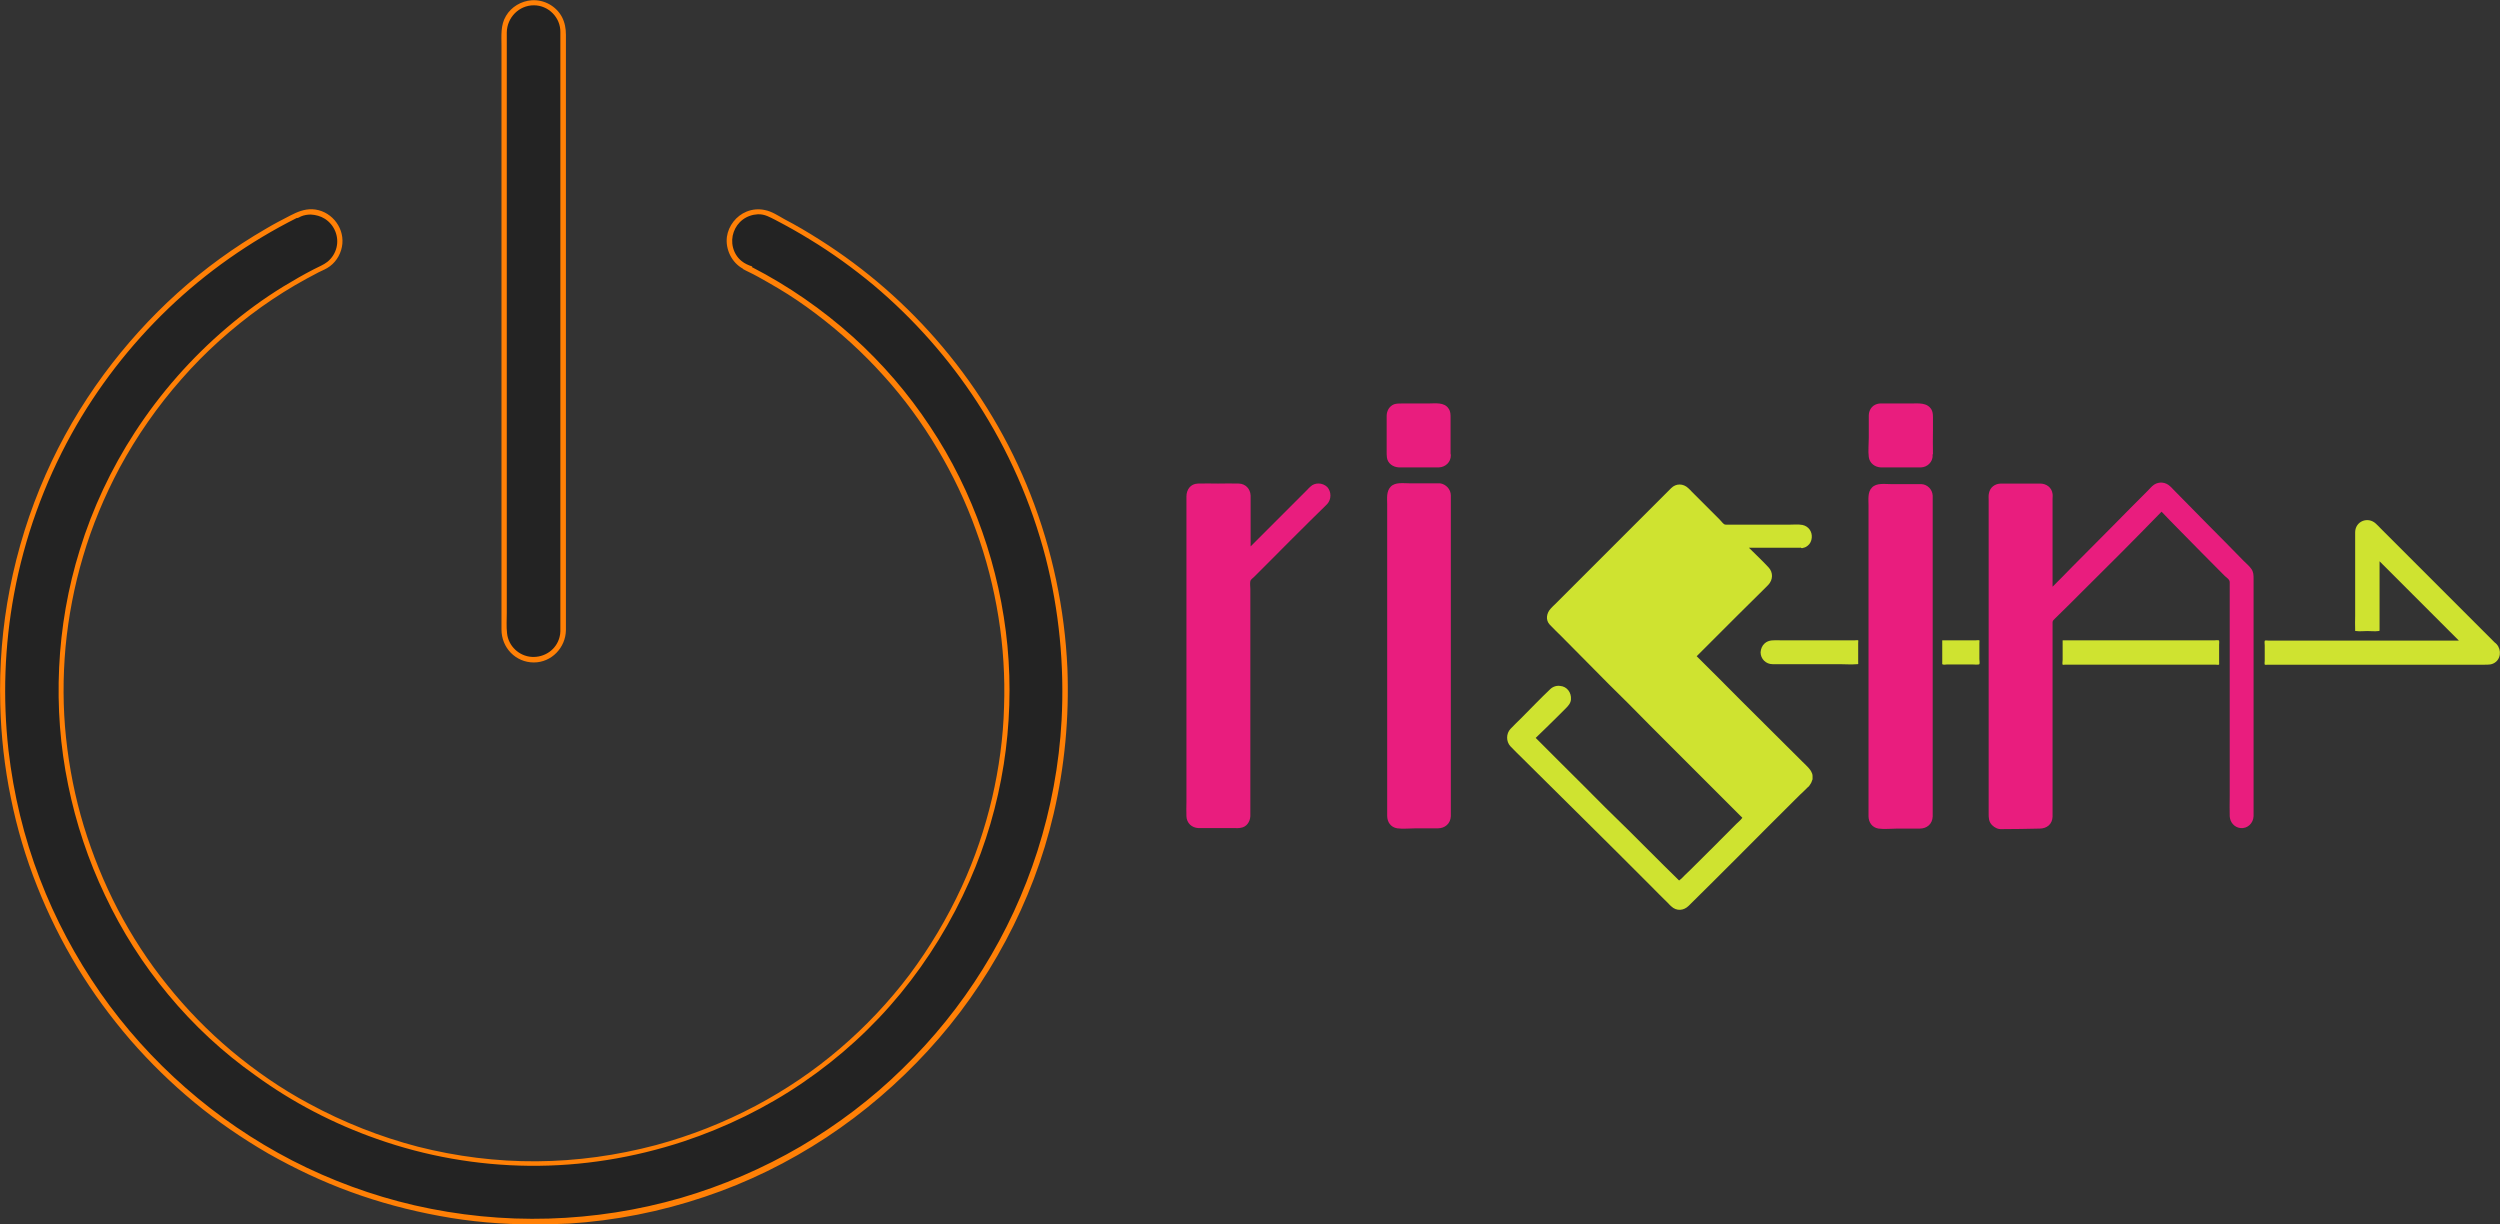 <?xml version="1.0" encoding="utf-8"?>
<!-- Generator: Adobe Illustrator 23.0.6, SVG Export Plug-In . SVG Version: 6.00 Build 0)  -->
<svg version="1.1" id="レイヤー_1" xmlns="http://www.w3.org/2000/svg" xmlns:xlink="http://www.w3.org/1999/xlink" x="0px"
	 y="0px" viewBox="0 0 942.7 461.7" style="enable-background:new 0 0 942.7 461.7;" xml:space="preserve">
<rect x="0" y="0" width="942.7" height="461.7" fill="#333333" stroke="none"/>
<style type="text/css">
	.st0{fill:#232323;}
	.st1{fill:#FF8006;}
	.st2{fill:#FFFFFF;}
	.st3{fill:#E91D7E;}
	.st4{fill:#CFE330;}
</style>
<g>
	<path id="パス_270_1_" class="st0" d="M292.4,81.9c-4.2-2.9-10-2.6-13.8,0.9c-3.5,3.2-4.5,8.4-2.5,12.7c1.2,2.5,3.2,4.5,5.8,5.5
		c0,0-0.1,0.1-0.1,0.1c15,7.6,29,17.3,41.3,28.8c11.9,11.1,22.3,23.9,30.7,37.8c8.3,13.7,14.8,28.5,19.1,44
		c4.4,15.5,6.7,31.5,6.8,47.6c0.1,16.4-2.1,32.8-6.4,48.7c-4.5,16.4-11.5,32.2-20.4,46.6c-8.7,14.1-19.4,26.9-31.6,38
		c-12,10.9-25.5,20.1-39.9,27.3c-14.4,7.2-29.7,12.4-45.4,15.5c-15.8,3.1-32,4.1-48,2.9c-16.5-1.2-32.9-4.8-48.4-10.6
		c-16-5.9-31.1-14.1-44.8-24.3C81.6,393.6,69.8,382,59.9,369C50.1,356.2,42,342.1,36,327.1c-6-14.9-10-30.6-11.8-46.6
		c-1.8-16.1-1.5-32.5,1.1-48.5c2.7-16.5,7.7-32.7,14.8-47.8c8.1-17.1,18.9-33,32-46.7c13.1-13.9,28.5-25.6,45.4-34.5
		c1.9-1,4.1-1.8,5.8-3c1.7-1.1,3-2.8,3.9-4.6c1.7-3.9,1-8.6-1.8-11.8c-3.1-3.5-8.2-4.6-12.5-2.8c-0.9,0.4-1.7,0.7-2.6,1.1
		c-1,0.5-1.9,1-2.9,1.5c-2,1.1-4,2.2-6,3.3c-15.4,8.9-29.6,19.8-42.1,32.4c-12.3,12.4-23,26.5-31.8,41.7
		c-8.7,15.1-15.4,31.4-19.8,48.3c-4.6,17.3-6.8,35.1-6.7,53c0.1,16.8,2.4,33.6,6.7,49.8c4.1,15.6,10.2,30.7,18,44.9
		c7.7,14,17.2,27.2,28,39c10.8,11.8,23,22.3,36.3,31.2c13.4,9,27.8,16.3,43,21.8c15.5,5.6,31.7,9.3,48.2,10.9
		c16.9,1.7,34.1,1.2,50.9-1.4c16.3-2.5,32.2-7,47.3-13.4c14.7-6.2,28.7-14.3,41.6-23.9c12.8-9.6,24.5-20.7,34.7-33
		c10.3-12.4,19-26,26-40.4c7.1-14.6,12.4-30.1,15.7-46c3.5-16.7,4.8-33.9,4-51c-0.8-17.8-4.1-35.5-9.6-52.4
		c-5.4-16.6-13-32.5-22.6-47.1c-9.6-14.8-21.2-28.2-34.3-40C322.1,99.5,307.8,89.7,292.4,81.9z"/>
	<path class="st1" d="M201.3,461.7c-11.9,0-23.9-1-35.6-3.2c-11.4-2.1-22.7-5.1-33.6-9.1c-10.7-3.9-21-8.8-30.9-14.4
		c-9.8-5.7-19.2-12.1-27.9-19.3c-8.7-7.2-16.7-15-24.1-23.5c-7.4-8.6-14.1-17.7-20-27.4c-5.9-9.7-11-20-15.2-30.6
		c-4.3-10.8-7.6-21.9-9.9-33.3c-2.4-11.6-3.7-23.4-4-35.2C-0.3,251,0.9,236.3,3.7,222c2.9-14.8,7.4-29.2,13.5-43
		c5.9-13.4,13.3-26.1,22-37.9c8.2-11.1,17.5-21.4,27.7-30.6c10.2-9.2,21.4-17.3,33.3-24.2c3-1.8,6.1-3.4,9.2-5
		c2.7-1.4,5.3-2.5,8.4-2.4c6.6,0.3,11.9,6.3,11.3,13c-0.3,3.3-2,6.5-4.7,8.5c-1.3,1-2.9,1.6-4.3,2.3c-1.5,0.8-3,1.6-4.5,2.4
		c-5.9,3.2-11.6,6.8-17.1,10.7c-11,7.9-21.2,17-30.1,27.2c-9,10.2-16.8,21.4-23.3,33.4c-5.7,10.7-10.4,21.9-13.8,33.5
		c-3.3,11.1-5.5,22.6-6.6,34.2c-1,11.3-1,22.8,0.2,34.1c1.2,11.3,3.4,22.4,6.7,33.3c3.3,10.8,7.6,21.4,12.8,31.4
		c5.3,10.1,11.5,19.7,18.7,28.6c7.2,9,15.3,17.3,24.1,24.7c9.1,7.6,18.9,14.4,29.4,20c12.9,7,26.8,12.5,41,16.2
		c14.6,3.7,29.6,5.6,44.7,5.5c15.2-0.1,30.3-2.2,45-6.1c13-3.5,25.7-8.5,37.6-14.8c11.3-6,22-13.2,31.8-21.6
		c9.7-8.3,18.5-17.6,26.2-27.8c7.7-10.3,14.3-21.4,19.7-33.1c5-10.8,8.8-22.1,11.5-33.6c2.6-11.2,4.2-22.8,4.5-34.3
		c0.4-11.3-0.3-22.7-2.1-33.9c-1.8-11.2-4.6-22.2-8.5-32.8c-3.8-10.6-8.7-20.9-14.5-30.6c-5.8-9.8-12.6-19.1-20.3-27.6
		c-7.8-8.7-16.4-16.5-25.7-23.5c-4.5-3.4-9.2-6.6-14.1-9.5c-2.5-1.5-5-2.9-7.5-4.3c-1.3-0.7-2.6-1.4-3.9-2c-0.3-0.2-2-0.9-1.9-1.1
		c-4.2-2.3-6.6-7.3-6-12c0.6-4.2,3.5-7.9,7.4-9.5c2.2-0.9,4.6-1.1,6.9-0.6c2.6,0.5,5,2.1,7.3,3.4c4.6,2.4,9,5,13.4,7.8
		c17.4,11,33,24.6,46.3,40.4c14,16.6,25.3,35.5,33.2,55.7c8.2,20.9,12.9,43.1,13.9,65.6c0.7,18.4-1,36.9-5.2,54.8
		c-3.9,16.7-10,32.8-18.1,47.9c-8,15-17.8,28.9-29.3,41.4c-11.4,12.4-24.2,23.4-38.3,32.7c-14.3,9.4-29.7,17-45.9,22.4
		c-16.6,5.6-33.8,9-51.3,10.1C210.1,461.6,205.7,461.7,201.3,461.7z M111.9,82.2c-17.7,8.9-34.1,20.4-48.4,34.1
		c-14.4,13.8-26.8,29.8-36.5,47.3c-10.4,18.8-17.8,39.3-21.7,60.4c-3.6,19.4-4.3,39.3-2.1,58.9c1.9,16.5,5.8,32.8,11.8,48.4
		c5.8,15.2,13.5,29.6,22.8,43c9.2,13.2,20.1,25.3,32.2,35.9c12.2,10.7,25.7,19.9,40.2,27.4c14.6,7.5,30.1,13.2,46.1,16.9
		c16.6,3.8,33.6,5.5,50.6,5c16.9-0.5,33.7-3.1,49.9-7.8c15.7-4.6,30.9-11.1,45.1-19.4c13.9-8.2,26.9-18,38.4-29.3
		c11.6-11.3,21.8-23.9,30.3-37.6c8.7-13.9,15.6-28.9,20.6-44.5c5.1-16,8.2-32.6,9.1-49.3c1.1-20.6-0.9-41.3-6-61.3
		c-5.4-20.8-14.1-40.6-25.8-58.6c-10.8-16.6-24-31.5-39.1-44.2c-7.6-6.3-15.6-12.1-24-17.2c-4.2-2.6-8.5-5-12.9-7.3
		c-2.2-1.1-4.1-2.3-6.7-2.2c-2.1,0.1-4.1,0.8-5.7,2c-3.2,2.4-4.7,6.6-3.7,10.5c0.5,2,1.6,3.8,3.2,5.1c1.2,1,2.6,1.6,4.1,2.1
		c-0.1,0.1-0.1,0.2-0.2,0.2c13.8,7.1,26.6,16,38.1,26.3c11.1,10,20.9,21.4,29.1,33.8c8.2,12.3,14.8,25.7,19.7,39.7
		c4.9,13.9,8.1,28.4,9.5,43.1c1.4,14.8,0.9,29.9-1.4,44.6c-2.4,15.2-6.7,30-12.9,44c-6.7,15.2-15.5,29.6-26,42.4
		c-10.6,12.9-23,24.2-36.8,33.6c-13.9,9.5-29.1,16.9-45,22.2c-18.8,6.2-38.5,9.4-58.3,9.2c-19.5-0.2-38.9-3.6-57.3-10.1
		c-16.3-5.7-31.9-13.8-45.9-24C84.1,396.9,73,386.6,63.4,375c-9.5-11.4-17.5-24-23.8-37.4c-6.3-13.2-11-27.3-13.9-41.6
		c-3-14.5-4.1-29.4-3.4-44.3c0.7-15.1,3.3-30,7.8-44.4c4.8-15.6,11.8-30.5,20.7-44.2c9.6-14.8,21.4-28.2,34.8-39.6
		c6.7-5.7,13.8-10.9,21.3-15.5c3.8-2.3,7.6-4.5,11.5-6.5c1.7-0.9,3.6-1.6,5.1-2.8c1.7-1.4,2.9-3.3,3.4-5.4c1-4.1-0.8-8.5-4.4-10.8
		c-1.6-1-3.4-1.5-5.3-1.6c-1.3,0-2.5,0.2-3.7,0.7C113.3,81.7,112.1,82.4,111.9,82.2z"/>
</g>
<g>
	<path id="パス_271_1_" class="st0" d="M212.4,12c-0.1-4-2.4-7.8-5.9-9.7c-3.5-1.9-7.9-1.7-11.3,0.5c-3.3,2.2-5.1,5.8-5.1,9.7
		c0,3.5,0,7,0,10.5c0,7.2,0,14.3,0,21.5c0,9.8,0,19.5,0,29.3c0,11.4,0,22.7,0,34.1c0,11.9,0,23.7,0,35.6c0,11.3,0,22.5,0,33.8
		c0,9.7,0,19.3,0,29c0,7,0,14,0,21c0,3.3,0,6.6,0,9.9c0,4.6,2,8.8,6.3,10.8c3.6,1.7,8,1.3,11.2-1c3.1-2.2,4.7-5.7,4.7-9.5
		c0-2.3,0-4.6,0-7c0-6.3,0-12.5,0-18.8c0-9.2,0-18.4,0-27.7c0-11,0-22,0-33c0-11.8,0-23.6,0-35.4c0-11.5,0-23,0-34.6
		c0-10.2,0-20.4,0-30.7c0-7.8,0-15.6,0-23.5c0-4.4,0-8.7,0-13.1C212.4,13.1,212.4,12.6,212.4,12z"/>
	<path class="st1" d="M201.3,249.8c-6.9,0-12.2-5.6-12.2-12.4c0-1,0-1.9,0-2.9c0-5,0-10.1,0-15.1c0-8.3,0-16.5,0-24.8
		c0-10.4,0-20.9,0-31.3c0-11.6,0-23.3,0-34.9c0-11.7,0-23.4,0-35.1c0-10.8,0-21.5,0-32.3c0-8.8,0-17.6,0-26.4c0-5.8,0-11.5,0-17.3
		c0-3.9-0.4-7.8,1.7-11.3c2-3.4,5.7-5.6,9.7-5.9c4.7-0.3,9.2,2.2,11.4,6.3c1.1,2.1,1.5,4.4,1.5,6.7c0,4,0,7.9,0,11.9
		c0,7.5,0,14.9,0,22.4c0,10,0,19.9,0,29.9c0,11.4,0,22.8,0,34.3c0,11.8,0,23.6,0,35.3c0,11.1,0,22.3,0,33.4c0,9.5,0,18.9,0,28.4
		c0,6.7,0,13.4,0,20.1c0,2.9,0,5.9,0,8.8C213.3,244.2,208,249.8,201.3,249.8z M201.3,2c-5.6,0-10.1,4.6-10.2,10.2c0,1,0,1.9,0,2.9
		c0,4.9,0,9.9,0,14.8c0,8.1,0,16.2,0,24.2c0,10.3,0,20.6,0,30.9c0,11.4,0,22.8,0,34.2c0,11.6,0,23.3,0,34.9c0,10.7,0,21.5,0,32.2
		c0,8.9,0,17.8,0,26.7c0,6,0,12.1,0,18.1c0,2.5-0.2,5.2,0.1,7.7c0.5,4.8,4.5,8.6,9.3,8.9c4.8,0.3,9.3-2.7,10.5-7.5
		c0.4-1.4,0.3-2.9,0.3-4.3c0-4.1,0-8.1,0-12.2c0-7.5,0-14.9,0-22.4c0-9.9,0-19.8,0-29.7c0-11.2,0-22.5,0-33.7c0-11.7,0-23.4,0-35
		c0-11,0-22,0-33.1c0-9.4,0-18.8,0-28.2c0-6.8,0-13.5,0-20.3c0-3.1,0-6.1,0-9.2C211.4,6.7,206.9,2,201.3,2z"/>
</g>
<g id="グループ_312" transform="translate(603.181 228.846)">
	<path id="パス_272" class="st2" d="M-94.4-7.7"/>
	<path id="パス_273" class="st3" d="M-102.7-45.2c1.6,1.8,1.6,4.6,0,6.4c-0.3,0.3-0.6,0.6-0.9,0.9c-1.8,1.7-3.5,3.5-5.3,5.2
		c-5.2,5.2-10.5,10.4-15.7,15.7c-1.9,1.9-3.8,3.8-5.7,5.7c-0.4,0.4-1.3,1-1.4,1.6c-0.2,0.9,0,2.1,0,3c0,2.1,0,4.1,0,6.2
		c0,6.3,0,12.7,0,19c0,7.7,0,15.4,0,23c0,7.1,0,14.2,0,21.3c0,4.6,0,9.2,0,13.8c0,0.8,0,1.5,0,2.3c-0.1,2.1-1.4,4.1-3.6,4.4
		c-0.8,0.2-1.8,0.1-2.6,0.1c-3.5,0-7,0-10.6,0c-0.9,0-1.9,0-2.8,0c-2.5-0.1-4.4-1.9-4.5-4.4c-0.1-1.8,0-3.6,0-5.4
		c0-4.8,0-9.6,0-14.3c0-6.7,0-13.5,0-20.2c0-7.7,0-15.3,0-23c0-7.6,0-15.1,0-22.7c0-6.4,0-12.8,0-19.3c0-4.3,0-8.5,0-12.8
		c0-1,0-2,0-2.9c0-2.6,1.5-4.8,4.3-4.9c2.5-0.1,5.1,0,7.6,0c2.6,0,5.3-0.1,7.9,0c2.5,0.1,4.3,2,4.4,4.5c0,0.7,0,1.4,0,2.1
		c0,3.5,0,7.1,0,10.6c0,2.2,0,4.3,0,6.5c3-3,6-6,9-9c4.1-4.1,8.2-8.2,12.4-12.4c0.4-0.4,0.7-0.8,1.1-1.1
		C-107.4-47-104.5-46.9-102.7-45.2z"/>
	<path id="パス_274" class="st3" d="M-56.1-57.1c0,2.5-2,4.4-4.5,4.5c-0.7,0-1.5,0-2.2,0c-3.4,0-6.8,0-10.1,0c-0.9,0-1.9,0-2.8,0
		c-2.2-0.1-4.2-1.5-4.5-3.7c-0.1-0.8-0.1-1.6-0.1-2.4c0-1.6,0-3.1,0-4.7c0-2.9,0-5.7,0-8.6c0-1.9,1-3.7,2.8-4.4
		c0.9-0.3,1.9-0.3,2.9-0.3c3.3,0,6.6,0,9.9,0c2.7,0,6.2-0.6,7.8,2c0.7,1,0.7,2.2,0.7,3.3c0,1.4,0,2.8,0,4.2c0,3.1,0,6.2,0,9.4
		C-56.1-57.5-56.1-57.3-56.1-57.1z M-56.1-42c0,1.5,0,3,0,4.5c0,4,0,8,0,12c0,5.8,0,11.5,0,17.3c0,6.7,0,13.5,0,20.2
		c0,6.9,0,13.9,0,20.8c0,6.5,0,12.9,0,19.4c0,5.2,0,10.4,0,15.6c0,3.1,0,6.3,0,9.4c0,0.6,0,1.2,0,1.7c-0.1,2.8-2.2,4.6-4.9,4.6
		c-2.8,0-5.6,0-8.4,0c-2.3,0-4.7,0.3-6.9,0c-2.5-0.4-3.8-2.4-3.8-4.7c0-0.8,0-1.5,0-2.3c0-3.5,0-6.9,0-10.4c0-5.4,0-10.8,0-16.2
		c0-6.5,0-13.1,0-19.6c0-7,0-14,0-21c0-6.7,0-13.3,0-20c0-5.6,0-11.2,0-16.7c0-3.7,0-7.5,0-11.2c0-2.2-0.4-4.9,1.3-6.7
		c1.7-1.8,4.7-1.3,7-1.3c3.2,0,6.4,0,9.6,0c0.7,0,1.3,0,2,0C-58-46.3-56.1-44.4-56.1-42z"/>
	<path id="パス_275" class="st4" d="M75.6-22.3c-5.6,0-11.3,0-16.9,0c-0.8,0-1.6,0-2.4,0c2.5,2.5,5,4.8,7.4,7.4
		c1.8,1.9,1.7,4.7-0.1,6.6c-0.7,0.7-1.4,1.4-2.1,2.1C55.1,0.1,48.7,6.5,42.3,12.9c-1.9,1.9-3.8,3.8-5.7,5.7
		c5.5,5.5,11.1,11,16.6,16.6c7.8,7.7,15.5,15.5,23.3,23.2c0.7,0.7,1.5,1.4,2.2,2.2c0.4,0.5,0.8,0.9,1.1,1.5c0.3,0.5,0.5,1.1,0.5,1.7
		c0,0.3,0,0.7,0,1.1c0,0.3-0.1,0.3-0.2,0.6c-0.2,0.8-0.6,1.3-1,1.9c-0.1,0.2-0.2,0.3-0.3,0.4c0,0-0.1,0-0.1,0
		c-0.2,0.2-0.3,0.3-0.5,0.5c-0.9,0.9-1.8,1.8-2.7,2.6c-7.9,7.9-15.8,15.7-23.6,23.6c-6.1,6.1-12.2,12.2-18.3,18.2
		c-1.9,1.9-4.6,2.1-6.6,0.2c-0.4-0.3-0.7-0.7-1.1-1.1c-2.3-2.3-4.7-4.6-7-7C10.6,96.5,2.4,88.3-5.9,80.1c-7.7-7.6-15.3-15.2-23-22.8
		c-1.6-1.6-3.2-3.1-4.7-4.7c-1.7-1.8-1.7-4.8,0-6.6c1.3-1.4,2.7-2.7,4.1-4.1c3.6-3.6,7.1-7.3,10.8-10.8c1-1,2.4-1.5,3.8-1.3
		c2.6,0.2,4.3,2.5,4.1,5.1c-0.1,1.4-1,2.4-1.9,3.3c-1,1-2.1,2.1-3.1,3.1c-2.7,2.7-5.5,5.4-8.3,8.1c3.2,3.2,6.4,6.4,9.6,9.6
		c5.5,5.5,11.1,11,16.6,16.6C7.8,81.1,13.4,86.7,19,92.3c3.5,3.5,7,7,10.6,10.5c0.4,0.4,0.3,0.5,0.7,0.1c0.6-0.4,1.1-1,1.6-1.5
		c1.6-1.5,3.2-3.1,4.8-4.7c4.4-4.4,8.9-8.8,13.2-13.2c0.6-0.6,1.2-1.2,1.8-1.8c0.6-0.6,1.4-1.2,1.9-1.9c0.2-0.3,0.2-0.1,0.2-0.3
		c-0.1-0.2-0.4-0.4-0.5-0.5c-0.9-0.9-1.7-1.7-2.6-2.6c-3.3-3.3-6.7-6.7-10-10c-4.7-4.7-9.5-9.5-14.2-14.2
		C21.2,46.9,16,41.7,10.8,36.4C5.9,31.6,1,26.7-3.8,21.8c-3.5-3.6-7.1-7.1-10.6-10.7c-1.5-1.5-3-2.9-4.4-4.4
		c-1.7-1.8-1.2-4.4,0.4-6.1c0.5-0.6,1.1-1.1,1.6-1.6c2.4-2.4,4.8-4.8,7.2-7.2c2.5-2.5,5-5,7.6-7.6c4.2-4.2,8.4-8.4,12.7-12.7
		c4.6-4.6,9.2-9.2,13.8-13.8c0.8-0.8,1.7-1.7,2.5-2.5c1.8-1.8,4.5-1.8,6.4,0c0.5,0.4,0.9,0.9,1.4,1.4c2.4,2.4,4.7,4.7,7.1,7.1
		c1.1,1.1,2.3,2.3,3.4,3.4c0.5,0.5,1.2,1.5,1.8,1.8c0.3,0.1,0.6,0.1,0.9,0.1c1,0,2,0,3.1,0c3.3,0,6.7,0,10,0c3.4,0,6.8,0,10.2,0
		c1.7,0,3.6-0.2,5.2,0.1c2.3,0.5,3.7,2.5,3.5,4.8c-0.1,1.2-0.6,2.3-1.5,3c-0.5,0.4-1,0.7-1.6,0.8c-0.2,0.1-0.6,0.2-0.8,0.1
		c-0.4-0.1,0,0-0.3-0.2C75.7-22.3,75.7-22.3,75.6-22.3z"/>
	<path id="パス_276" class="st3" d="M125.6-57.1c0,2.5-2,4.4-4.4,4.5c-0.7,0-1.5,0-2.2,0c-3.4,0-6.9,0-10.3,0c-0.9,0-1.8,0-2.7,0
		c-2.2-0.1-4.2-1.6-4.5-3.9c-0.3-2.3,0-4.8,0-7.2c0-2.8,0-5.6,0-8.4c0-2,1.1-3.8,3.1-4.4c0.9-0.3,1.9-0.2,2.8-0.2c3.3,0,6.7,0,10,0
		c2.7,0,6.2-0.5,7.8,2.4c0.5,1,0.5,2.1,0.5,3.1c0,1.5,0,2.9,0,4.4c0,3.1-0.1,6.2,0,9.2C125.5-57.4,125.4-57.2,125.6-57.1z
		 M125.6-41.9c0,1.5,0,3,0,4.5c0,4,0,8,0,12c0,5.8,0,11.5,0,17.3c0,6.7,0,13.5,0,20.2c0,7,0,14,0,21c0,6.4,0,12.9,0,19.3
		c0,5.2,0,10.4,0,15.5c0,3.1,0,6.3,0,9.4c0,0.6,0,1.1,0,1.7c-0.1,2.9-2.2,4.6-4.9,4.6c-2.9,0-5.7,0-8.6,0c-2.2,0-4.7,0.3-6.9,0
		c-2.5-0.4-3.8-2.4-3.8-4.7c0-0.8,0-1.5,0-2.3c0-3.4,0-6.9,0-10.3c0-5.4,0-10.8,0-16.2c0-6.6,0-13.1,0-19.7c0-7,0-13.9,0-20.9
		c0-6.7,0-13.3,0-20c0-5.6,0-11.2,0-16.7c0-3.7,0-7.4,0-11.1c0-2.2-0.4-5,1.3-6.7c1.7-1.8,4.7-1.3,7-1.3c3.2,0,6.4,0,9.6,0
		c0.7,0,1.3,0,2,0C123.6-46.2,125.5-44.3,125.6-41.9z"/>
	<path id="パス_277" class="st3" d="M148,82.3c-1.3-1.3-1.3-2.8-1.3-4.4c0-1.5,0-3.1,0-4.6c0-5.7,0-11.4,0-17.1
		c0-7.9,0-15.9,0-23.8c0-8.7,0-17.4,0-26.1c0-8,0-16.1,0-24.1c0-5.9,0-11.7,0-17.6c0-1.6,0-3.3,0-4.9c0-0.8-0.1-1.7,0.1-2.5
		c0.4-2.3,2.3-3.7,4.6-3.7c1.4,0,2.7,0,4.1,0c3.5,0,7.1,0,10.6,0c2.3,0,4.4,1.4,4.7,3.9c0.1,0.6,0,1.2,0,1.8c0,3.1,0,6.2,0,9.3
		c0,7.5,0,15,0,22.5c0,0.5,0,1,0,1.4c2.5-2.5,5-5,7.5-7.6c5.2-5.2,10.3-10.4,15.5-15.6c4.2-4.3,8.4-8.5,12.7-12.8
		c0.8-0.8,1.6-1.8,2.6-2.5c1.9-1.2,4.3-1,6,0.6c0.4,0.3,0.7,0.7,1.1,1.1c4.2,4.3,8.5,8.6,12.7,12.9c4.7,4.7,9.4,9.5,14,14.2
		c0.9,0.9,2,1.8,2.8,2.9c0.9,1.2,0.9,2.5,0.9,3.9c0,4,0,7.9,0,11.9c0,6.6,0,13.3,0,19.9c0,7.6,0,15.2,0,22.7c0,6.8,0,13.6,0,20.4
		c0,4.2,0,8.4,0,12.7c0,0.6,0,1.2,0,1.8c-0.1,2.7-2.3,4.8-5,4.5c-2.3-0.3-3.9-2.2-4-4.5c-0.1-2.5,0-5,0-7.5c0-5.9,0-11.8,0-17.6
		c0-7.5,0-15,0-22.5c0-7.2,0-14.4,0-21.6c0-5.1,0-10.3,0-15.4c0-1.2,0-2.4,0-3.6c0-1-1.1-1.7-1.8-2.3c-5.8-5.8-11.5-11.6-17.2-17.4
		c-2.3-2.3-4.5-4.6-6.7-6.9C201.7-25.4,191.5-15.2,181.2-5c-3.2,3.2-6.4,6.4-9.6,9.5c-0.9,0.9-0.8,0.9-0.8,2c0,3.2,0,6.4,0,9.6
		c0,11.4,0,22.9,0,34.3c0,9,0,17.9,0,26.9c0,0.6,0,1.2,0,1.8c-0.1,2.9-2.2,4.5-4.9,4.5c-4.8,0.1-9.5,0.2-14.3,0.2
		C150.3,83.9,149,83.3,148,82.3z"/>
	<path id="長方形_249" class="st4" d="M174.6,12.6c2.5,0,5.1,0,7.6,0c5.9,0,11.8,0,17.6,0c6.4,0,12.9,0,19.3,0
		c4.3,0,8.6,0,12.9,0c0.4,0,0.9-0.1,1.3,0c0.4,0.1,0.2-0.1,0.3,0.2c0.1,0.4,0,1.1,0,1.5c0,0.8,0,1.5,0,2.3c0,1.5,0,2.9,0,4.4
		c0,0.4,0.1,0.7-0.1,0.8c-0.2,0.1-0.8,0-1.1,0c-1.6,0-3.2,0-4.8,0c-5.6,0-11.2,0-16.8,0c-6.5,0-13,0-19.5,0c-4.7,0-9.5,0-14.2,0
		c-0.6,0-1.2,0-1.7,0c-0.1,0-0.7,0.1-0.8,0c-0.2-0.2,0-1.5,0-1.8c0-1.6,0-3.1,0-4.7C174.6,14.4,174.6,13.5,174.6,12.6z"/>
	<path id="長方形_250" class="st4" d="M129.2,12.6c3.3,0,6.7,0,10,0c0.9,0,1.8,0,2.7,0c0.2,0,1.1-0.1,1.3,0c0.1,0.1,0,0.8,0,1
		c0,1,0,1.9,0,2.9c0,1.1,0,2.1,0,3.2c0,0.4,0.2,1.6,0,1.9c-0.3,0.3-2.3,0.1-2.8,0.1c-2.1,0-4.3,0-6.4,0c-1,0-1.9,0-2.9,0
		c-0.4,0-1.3,0.2-1.7,0c-0.3-0.1-0.2-0.2-0.2-0.7c0-1,0-2.1,0-3.1C129.2,16.2,129.2,14.4,129.2,12.6z"/>
	<path id="パス_278" class="st4" d="M60.7,17.1c0,2.5,2,4.5,4.5,4.5c4.9,0,9.7,0,14.6,0c3.6,0,7.2,0,10.7,0c2.2,0,4.4,0.2,6.6,0
		c0.6,0,0.4-0.1,0.4-0.7c0-1.7,0-3.3,0-5c0-0.8,0-1.6,0-2.3c0-0.1,0.1-0.9,0-1c-0.1-0.1-1,0-1.2,0c-6.3,0-12.6,0-18.9,0
		c-3.1,0-6.2,0-9.4,0c-2,0-4.2-0.3-5.8,1.2C61.3,14.6,60.8,15.8,60.7,17.1z"/>
	<path id="パス_279" class="st4" d="M337.5,13.4c-1.8-1.8-3.6-3.6-5.4-5.4c-4.2-4.2-8.4-8.4-12.6-12.6c-4.8-4.8-9.5-9.5-14.3-14.3
		c-3.5-3.5-7-7-10.5-10.5c-0.7-0.7-1.3-1.4-2-2c-3-2.8-7.8-0.9-7.8,3.3c0,4.1,0,8.2,0,12.2c0,6.4,0,12.9,0,19.3c0,1.7-0.1,3.5,0,5.3
		c0,0.5-0.1,0.4,0.4,0.4c1.3,0.2,2.8,0,4.2,0c1.3,0,2.9,0.2,4.2,0c0.5-0.1,0.4,0,0.4-0.6c0-2.3,0-4.5,0-6.8c0-5.9,0-11.8,0-17.7
		c0-0.4,0-0.8,0-1.2c3.4,3.4,6.7,6.7,10.1,10.1c5.4,5.4,10.7,10.7,16.1,16.1c1.2,1.2,2.5,2.5,3.7,3.7c-3.3,0-6.6,0-9.9,0
		c-7.5,0-15,0-22.4,0c-8.1,0-16.1,0-24.2,0c-5.1,0-10.3,0-15.4,0c-0.2,0-1-0.1-1.2,0c-0.3,0.2-0.1,1.4-0.1,1.8c0,1.9,0,3.9,0,5.8
		c0,0.4-0.2,1.4,0.1,1.5c0.2,0.1,0.9,0,1.1,0c0.7,0,1.5,0,2.2,0c2.4,0,4.7,0,7.1,0c7.2,0,14.4,0,21.6,0c8.3,0,16.6,0,24.9,0
		c6.7,0,13.4,0,20,0c1.9,0,3.8,0,5.7,0c1.6,0,3.1,0.1,4.5-1.1C340.2,18.8,339.9,15.1,337.5,13.4z"/>
</g>
</svg>
